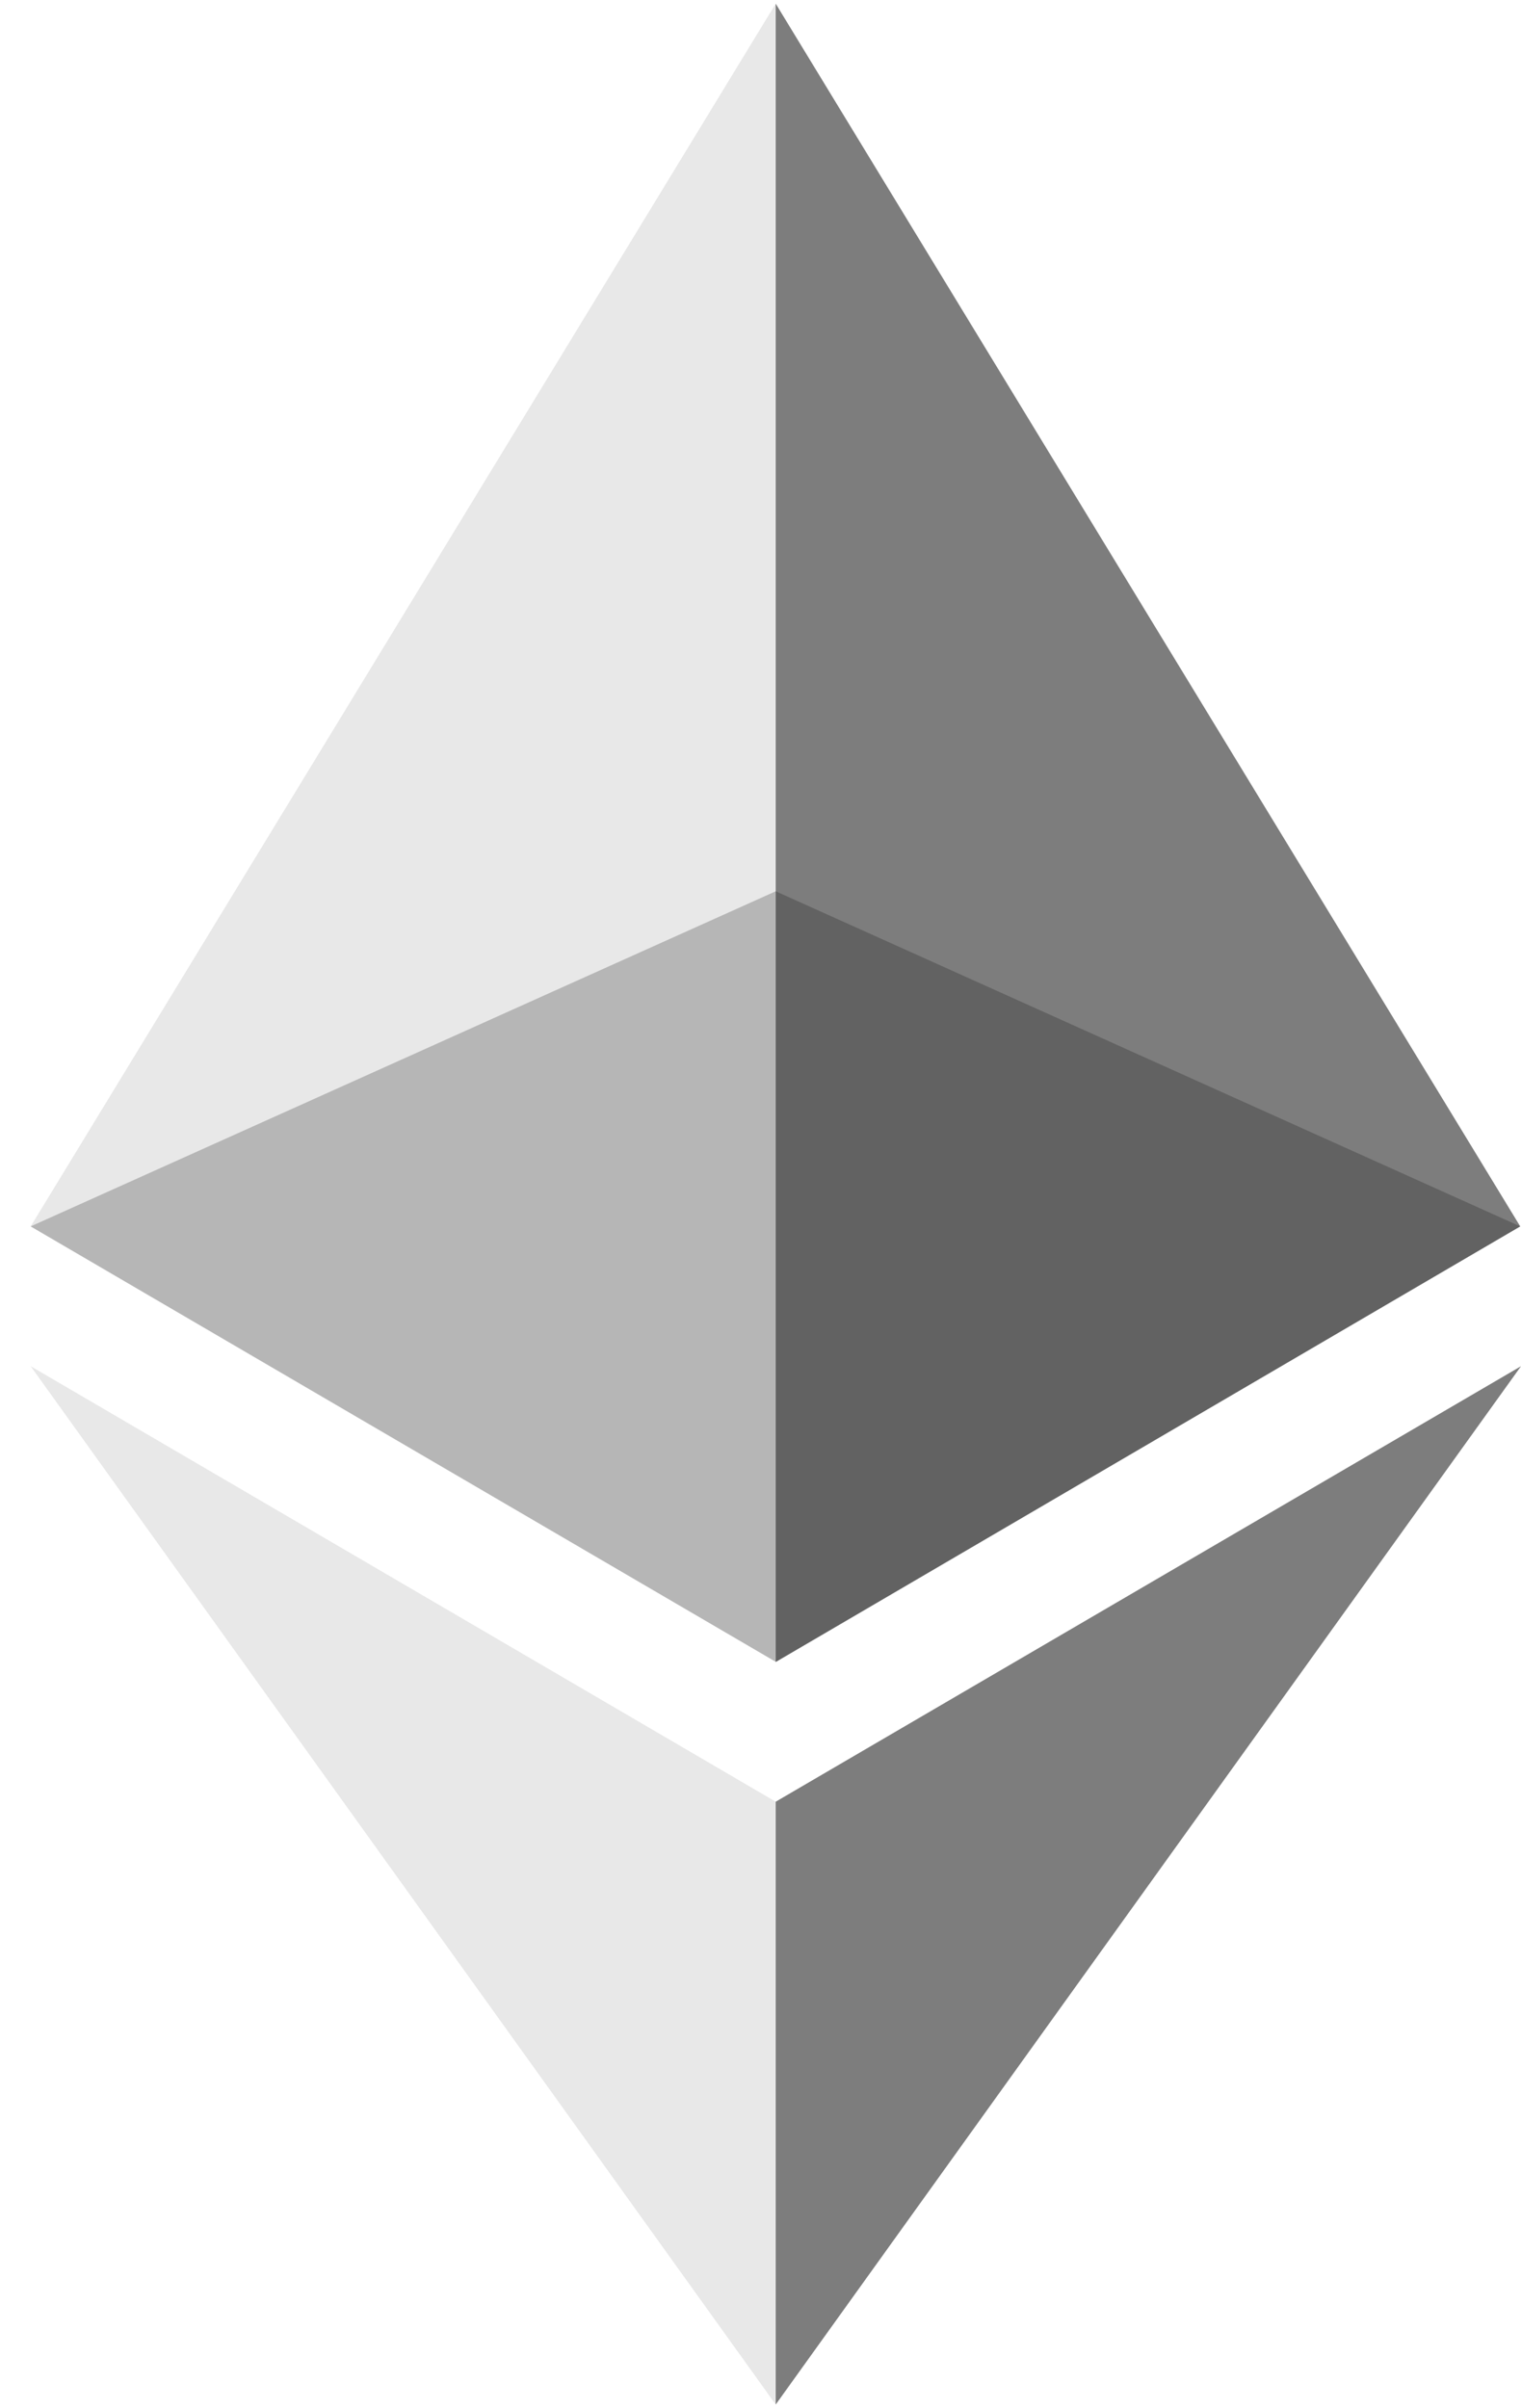 <svg width="12" height="19" viewBox="0 0 12 19" fill="none" xmlns="http://www.w3.org/2000/svg">
<g opacity="0.6">
<g opacity="0.6">
<path opacity="0.6" d="M6.12 7.032L0.242 9.676L6.12 13.111L11.994 9.676L6.12 7.032Z" fill="#010101"/>
</g>
</g>
<g opacity="0.45">
<g opacity="0.45">
<path opacity="0.45" d="M0.242 9.676L6.12 13.111V0.029L0.242 9.676Z" fill="#010101"/>
</g>
</g>
<g opacity="0.8">
<g opacity="0.8">
<path opacity="0.8" d="M6.12 0.029V13.113L11.994 9.676L6.12 0.029Z" fill="#010101"/>
</g>
</g>
<g opacity="0.45">
<g opacity="0.45">
<path opacity="0.45" d="M0.242 10.779L6.12 18.971V14.215L0.242 10.779Z" fill="#010101"/>
</g>
</g>
<g opacity="0.8">
<g opacity="0.8">
<path opacity="0.8" d="M6.12 14.215V18.971L12 10.779L6.12 14.215Z" fill="#010101"/>
</g>
</g>
</svg>

